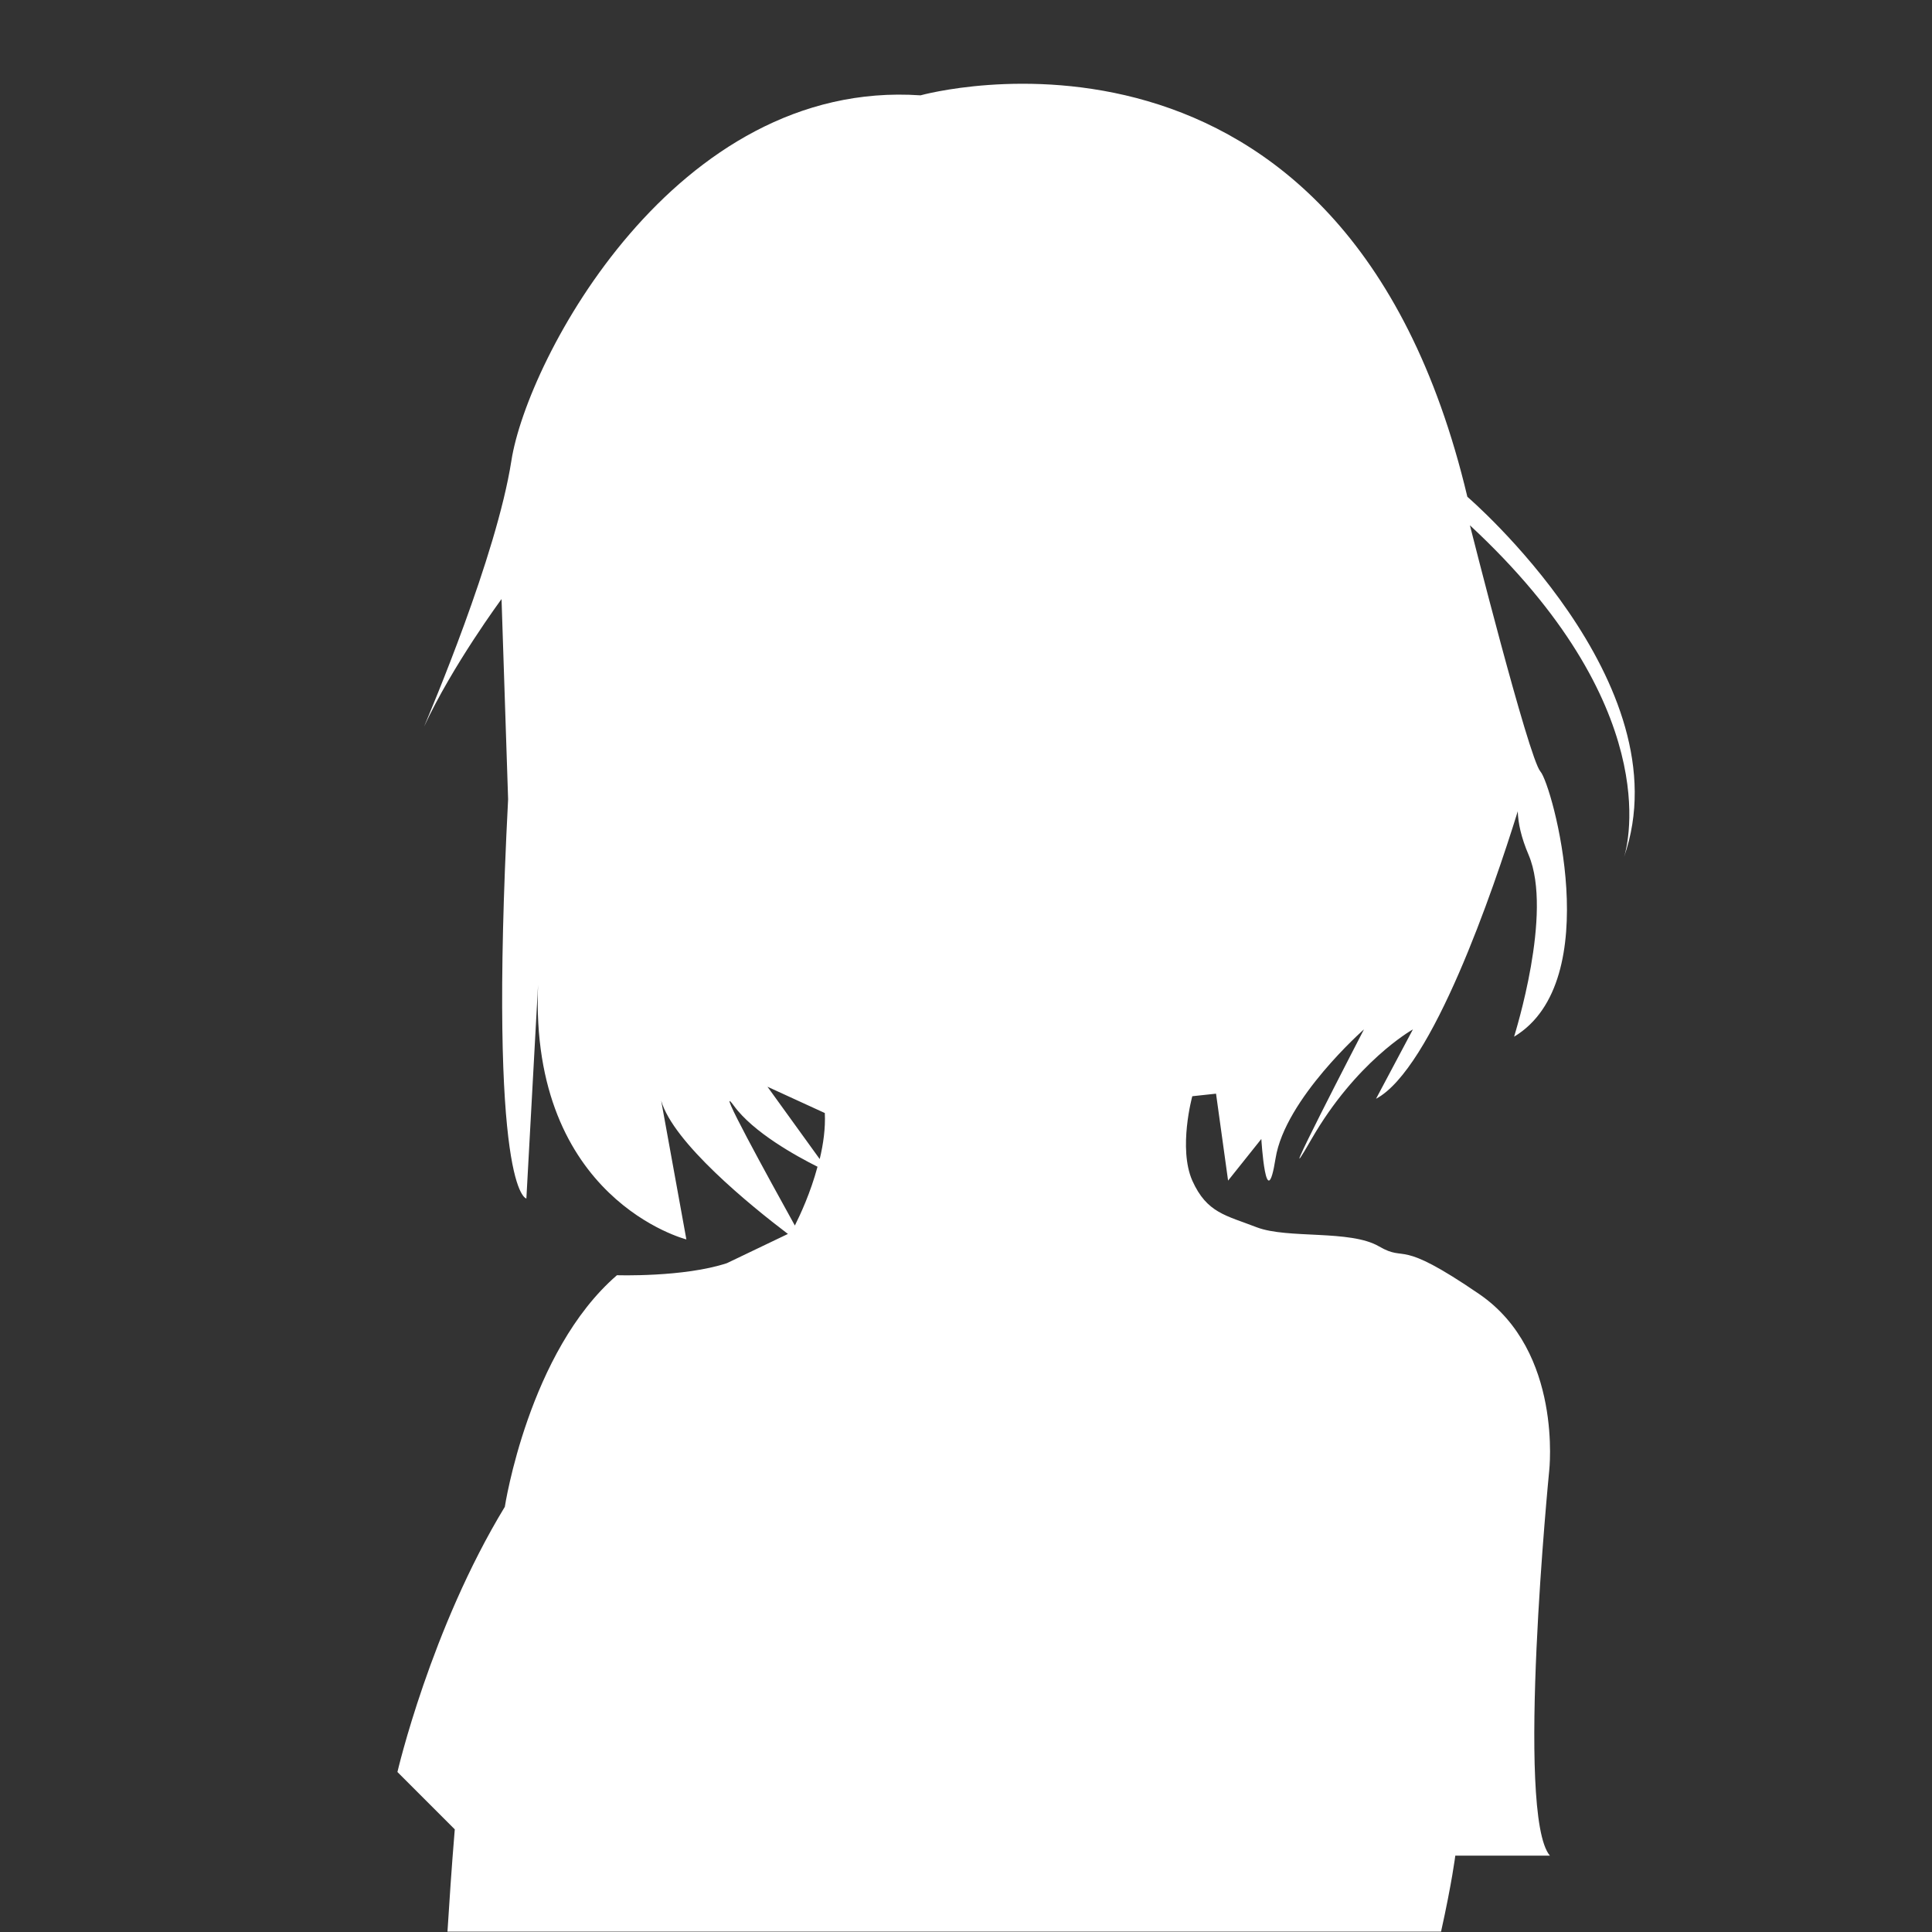 <?xml version="1.0" encoding="utf-8"?>
<!-- Generator: Adobe Illustrator 22.1.0, SVG Export Plug-In . SVG Version: 6.00 Build 0)  -->
<svg version="1.1" id="Capa_1" xmlns="http://www.w3.org/2000/svg" xmlns:xlink="http://www.w3.org/1999/xlink" x="0px" y="0px"
	 viewBox="0 0 528.9 528.9" style="enable-background:new 0 0 528.9 528.9;" xml:space="preserve">
<rect x="0" y="0" width="528.9" height="528.9" fill="#333333" stroke="none"/>
<style type="text/css">
	.st0{fill:none;}
	.st1{fill:#FFFFFF;}
</style>
<path class="st0" d="M410.2,281.8c19.6-13.7,14.4-58.9,8.5-70c-5.9-11.1-17-75.9-17-75.9s-57.5-49.7,0.8,4.6s39.1,95.5,39.1,95.5
	C456,179.2,401.7,136,401.7,136C365.1-11.8,252,26.1,252,26.1C157.1,19.6,137.8,136,137.8,136l-0.6,28.1l-21.3,33.4
	c12.4-17.7,21.9-61.5,21.9-61.5c-3,40.5,4.9,87.6,4.9,87.6c-11.1,81.1,0,105.9,0,105.9l4.6-61.5"/>
<path class="st1" d="M401.7,136C367.9-6.3,252,26.1,252,26.1c-67.2-4.6-107.7,72.4-112,100c-4.1,26.3-22.3,68.9-23.9,72.8
	c7.8-16.8,21.2-34.9,21.2-34.9l1.8,54.8c-5.6,108.2,5,109.3,5,109.3l3.2-58.5c-2.4,58.8,40.6,69.7,40.6,69.7s-5-27.6-6.9-38
	c3.3,11.5,24.4,28.7,34.7,36.5l-16.7,8c-11.8,3.9-30.1,3.3-30.1,3.3c-24.2,20.9-30.7,63.4-30.7,63.4c-20.3,33.4-29.4,72.6-29.4,72.6
	l15.7,15.7c-0.9,10.8-1.5,20.1-2,28h272c3-13.5,3.9-20.8,3.9-20.8h25.9c-9.5-11.1-0.2-105.3-0.2-105.3s3.8-32.7-19.1-48.4
	c-22.9-15.7-19.6-8.5-27.5-13.1c-7.9-4.6-24.9-2-33.4-5.2c-8.5-3.3-13.7-3.9-17.7-12.8c-3.9-8.9,0-23.1,0-23.1l6.5-0.7l3.3,23.8
	l9.1-11.4c0,0,1.3,21.6,3.9,5.3c2.6-16.3,24.2-35.3,24.2-35.3s-26.8,51.7-14.4,30.1c12.2-21.2,27.3-29.8,27.8-30.1l-10.1,19
	c15.4-8.2,32.1-57.1,38.8-78.7c0.1,3.2,0.9,7.1,3,12c6.7,15.9-3.8,48.9-4,49.7c25.3-15.2,10.4-69,7.2-72.6
	c-3.2-3.6-19.3-67.4-19.3-67.4c53.1,49.3,43.4,87,42.2,90.8C461.2,187,401.7,136,401.7,136z M217.6,335.5
	c-7.2-13-22.2-40.3-16.7-32.8c5.3,7.3,17.1,13.8,22.9,16.7C221.9,326.5,219.1,332.5,217.6,335.5z M224.4,317.3l-14.3-19.8l15.7,7.2
	C226,308.8,225.4,313.2,224.4,317.3z"/>
<path class="st0" d="M187.9,339.4c0,0-39.9-8-40.5-71.3"/>
</svg>
